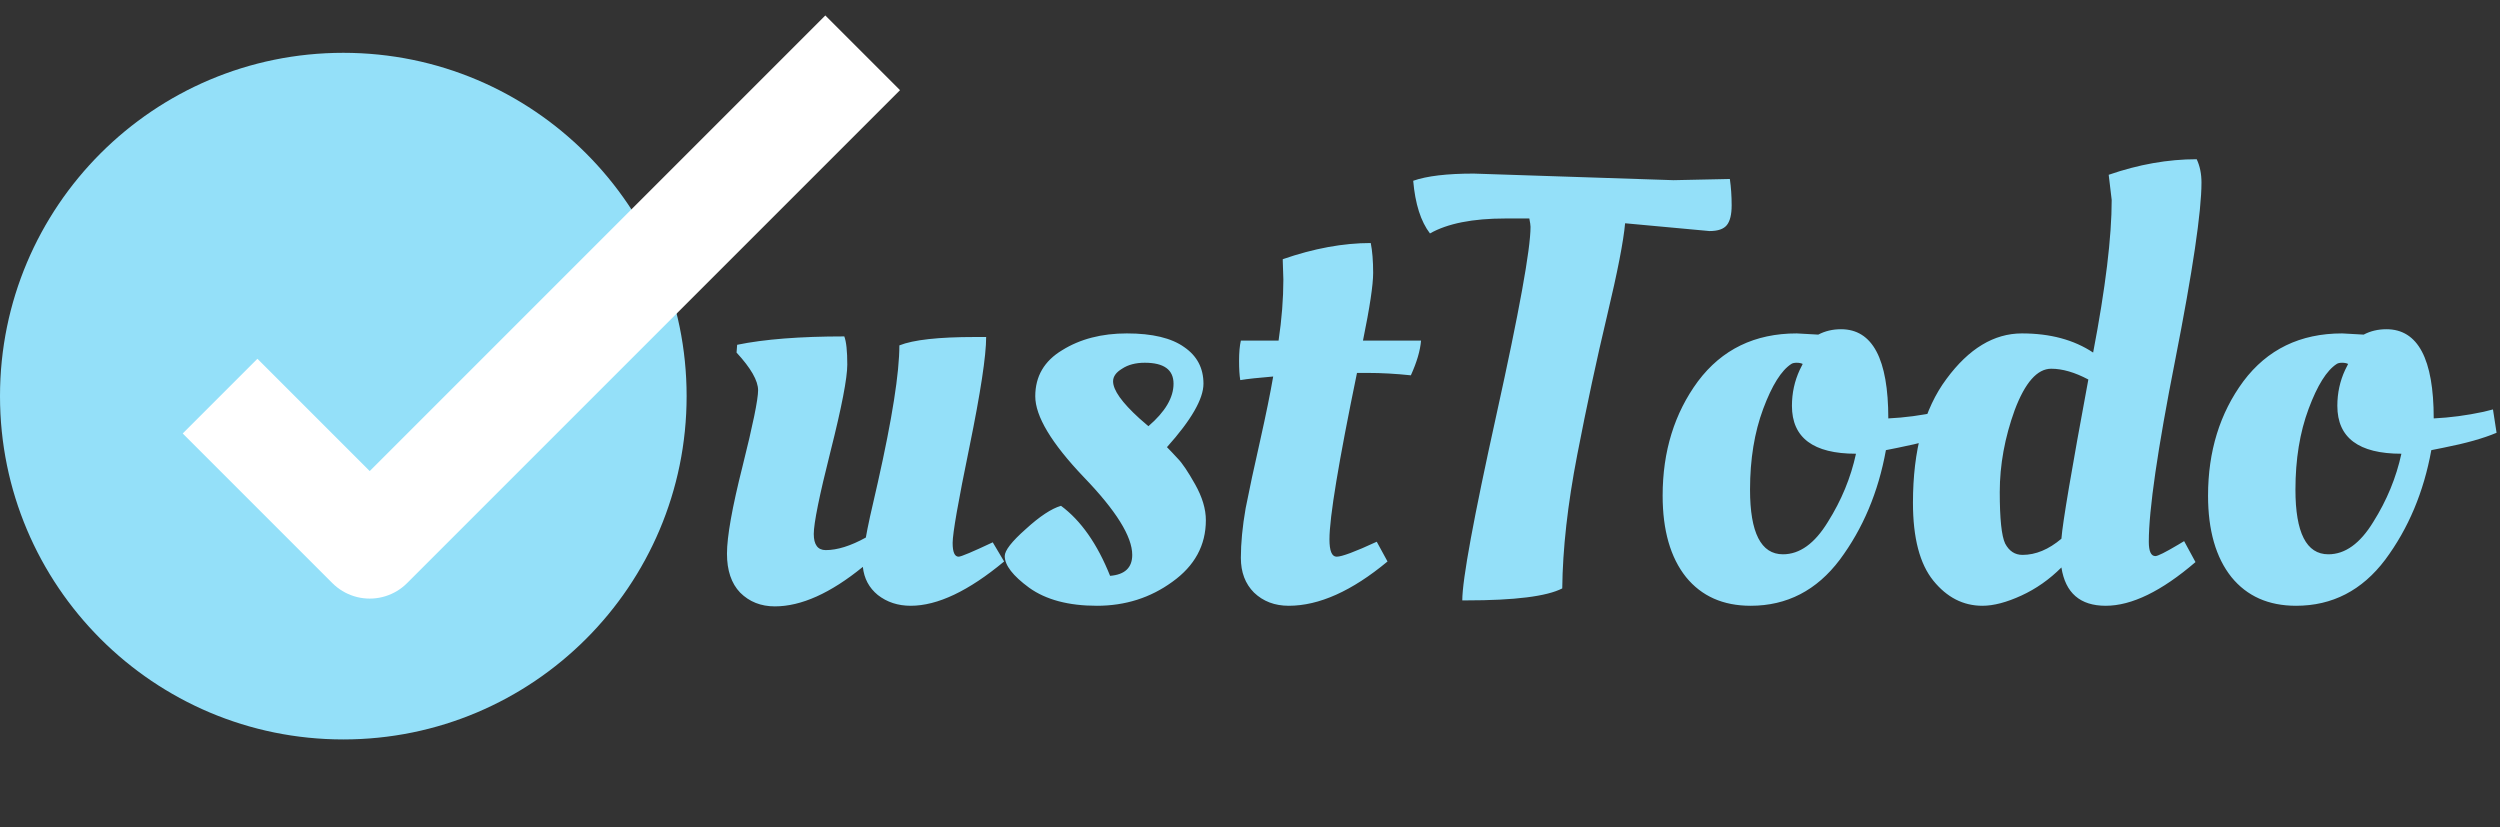 <svg width="142" height="47" viewBox="0 0 142 47" fill="none" xmlns="http://www.w3.org/2000/svg">
<rect x="0" y="0" width="142" height="47" fill="#333333" stroke="none"/>
<circle cx="19.5" cy="22.5" r="19.5" fill="#94E0F9"/>
<path d="M41.292 31.45C41.292 30.475 41.587 28.821 42.176 26.486C42.765 24.129 43.06 22.689 43.06 22.168C43.06 21.624 42.652 20.91 41.836 20.026L41.87 19.584C43.411 19.267 45.44 19.108 47.956 19.108C48.069 19.403 48.126 19.935 48.126 20.706C48.126 21.477 47.809 23.12 47.174 25.636C46.539 28.152 46.222 29.716 46.222 30.328C46.222 30.94 46.449 31.246 46.902 31.246C47.559 31.246 48.319 31.008 49.18 30.532C49.271 29.988 49.497 28.945 49.86 27.404C50.676 23.777 51.084 21.182 51.084 19.618C51.877 19.301 53.305 19.142 55.368 19.142H56.014C56.014 20.207 55.697 22.293 55.062 25.398C54.427 28.481 54.11 30.294 54.11 30.838C54.11 31.359 54.223 31.62 54.45 31.62C54.586 31.62 55.232 31.348 56.388 30.804L57.034 31.892C55.017 33.569 53.249 34.408 51.73 34.408C51.005 34.408 50.381 34.204 49.86 33.796C49.361 33.388 49.078 32.855 49.01 32.198C47.174 33.694 45.508 34.442 44.012 34.442C43.219 34.442 42.561 34.181 42.04 33.66C41.541 33.139 41.292 32.402 41.292 31.45ZM68.493 29.546C68.493 30.974 67.858 32.141 66.589 33.048C65.342 33.955 63.914 34.408 62.305 34.408C60.696 34.408 59.415 34.068 58.463 33.388C57.533 32.708 57.069 32.107 57.069 31.586C57.069 31.269 57.465 30.759 58.259 30.056C59.052 29.331 59.721 28.889 60.265 28.73C61.398 29.569 62.328 30.895 63.053 32.708C63.892 32.64 64.311 32.243 64.311 31.518C64.311 30.475 63.393 29.002 61.557 27.098C59.721 25.171 58.803 23.641 58.803 22.508C58.803 21.375 59.313 20.502 60.333 19.89C61.353 19.255 62.577 18.938 64.005 18.938C65.456 18.938 66.543 19.199 67.269 19.72C67.994 20.219 68.357 20.91 68.357 21.794C68.357 22.655 67.665 23.857 66.283 25.398C66.442 25.557 66.645 25.772 66.895 26.044C67.144 26.293 67.473 26.781 67.881 27.506C68.289 28.231 68.493 28.911 68.493 29.546ZM65.229 24.208C66.181 23.392 66.657 22.587 66.657 21.794C66.657 21.001 66.113 20.604 65.025 20.604C64.504 20.604 64.073 20.717 63.733 20.944C63.393 21.148 63.223 21.386 63.223 21.658C63.223 22.157 63.721 22.859 64.719 23.766L65.229 24.208ZM80.715 19.346C80.669 19.913 80.477 20.57 80.137 21.318C79.275 21.227 78.459 21.182 77.689 21.182H77.077C76.034 26.237 75.513 29.387 75.513 30.634C75.513 31.291 75.649 31.62 75.921 31.62C76.215 31.62 76.975 31.337 78.199 30.77L78.811 31.892C76.793 33.569 74.923 34.408 73.201 34.408C72.407 34.408 71.75 34.159 71.229 33.66C70.73 33.161 70.481 32.504 70.481 31.688C70.481 30.849 70.571 29.909 70.753 28.866C70.957 27.823 71.229 26.554 71.569 25.058C71.909 23.539 72.158 22.315 72.317 21.386C71.478 21.454 70.855 21.522 70.447 21.59C70.401 21.318 70.379 20.955 70.379 20.502C70.379 20.026 70.413 19.641 70.481 19.346H72.623C72.804 18.122 72.895 16.966 72.895 15.878L72.861 14.824V14.722C74.629 14.11 76.295 13.804 77.859 13.804C77.949 14.257 77.995 14.824 77.995 15.504C77.995 16.184 77.802 17.465 77.417 19.346H80.715ZM83.704 9.86L95.06 10.234L98.256 10.166C98.324 10.642 98.358 11.141 98.358 11.662C98.358 12.183 98.267 12.557 98.086 12.784C97.905 13.011 97.576 13.124 97.1 13.124C97.055 13.124 95.457 12.977 92.306 12.682C92.215 13.702 91.875 15.447 91.286 17.918C90.697 20.389 90.13 23.029 89.586 25.84C89.042 28.651 88.759 31.178 88.736 33.422C87.852 33.875 86.039 34.102 83.296 34.102H83.058C83.058 32.923 83.704 29.41 84.996 23.562C86.288 17.714 86.934 14.155 86.934 12.886C86.934 12.795 86.911 12.637 86.866 12.41H85.506C83.647 12.41 82.219 12.693 81.222 13.26C80.701 12.58 80.383 11.583 80.27 10.268C81.041 9.996 82.185 9.86 83.704 9.86ZM99.436 34.408C97.872 34.408 96.648 33.864 95.764 32.776C94.88 31.665 94.438 30.124 94.438 28.152C94.438 25.636 95.107 23.471 96.444 21.658C97.804 19.845 99.674 18.938 102.054 18.938L103.278 19.006C103.664 18.802 104.094 18.7 104.57 18.7C106.361 18.7 107.256 20.389 107.256 23.766C108.186 23.721 109.126 23.596 110.078 23.392L110.622 23.256L110.826 24.582C110.078 24.899 109.07 25.183 107.8 25.432L107.12 25.568C106.69 27.948 105.817 30.022 104.502 31.79C103.188 33.535 101.499 34.408 99.436 34.408ZM101.272 31.484C102.224 31.484 103.074 30.872 103.822 29.648C104.593 28.424 105.126 27.132 105.42 25.772C102.995 25.772 101.782 24.865 101.782 23.052C101.782 22.327 101.93 21.647 102.224 21.012L102.394 20.672C102.304 20.627 102.19 20.604 102.054 20.604C101.918 20.604 101.816 20.627 101.748 20.672C101.182 21.035 100.649 21.885 100.15 23.222C99.652 24.559 99.402 26.089 99.402 27.812C99.402 30.26 100.026 31.484 101.272 31.484ZM124.704 31.926C122.778 33.581 121.078 34.408 119.604 34.408C118.154 34.408 117.315 33.683 117.088 32.232C116.408 32.912 115.649 33.445 114.81 33.83C113.972 34.215 113.235 34.408 112.6 34.408C111.512 34.408 110.583 33.932 109.812 32.98C109.042 32.028 108.656 30.555 108.656 28.56C108.656 25.568 109.291 23.222 110.56 21.522C111.83 19.799 113.258 18.938 114.844 18.938C116.454 18.938 117.802 19.301 118.89 20.026C119.593 16.354 119.944 13.464 119.944 11.356L119.774 9.928C121.474 9.339 123.14 9.044 124.772 9.044C124.954 9.429 125.044 9.871 125.044 10.37C125.044 12.025 124.546 15.391 123.548 20.468C122.551 25.523 122.052 28.957 122.052 30.77C122.052 31.314 122.177 31.586 122.426 31.586C122.562 31.586 122.993 31.371 123.718 30.94L124.058 30.736L124.704 31.926ZM116.51 20.944C115.717 20.944 115.026 21.726 114.436 23.29C113.87 24.854 113.586 26.407 113.586 27.948C113.586 29.467 113.688 30.441 113.892 30.872C114.119 31.303 114.448 31.518 114.878 31.518C115.626 31.518 116.363 31.212 117.088 30.6C117.156 29.693 117.666 26.679 118.618 21.556C117.848 21.148 117.145 20.944 116.51 20.944ZM130.415 34.408C128.851 34.408 127.627 33.864 126.743 32.776C125.859 31.665 125.417 30.124 125.417 28.152C125.417 25.636 126.085 23.471 127.423 21.658C128.783 19.845 130.653 18.938 133.033 18.938L134.257 19.006C134.642 18.802 135.073 18.7 135.549 18.7C137.339 18.7 138.235 20.389 138.235 23.766C139.164 23.721 140.105 23.596 141.057 23.392L141.601 23.256L141.805 24.582C141.057 24.899 140.048 25.183 138.779 25.432L138.099 25.568C137.668 27.948 136.795 30.022 135.481 31.79C134.166 33.535 132.477 34.408 130.415 34.408ZM132.251 31.484C133.203 31.484 134.053 30.872 134.801 29.648C135.571 28.424 136.104 27.132 136.399 25.772C133.973 25.772 132.761 24.865 132.761 23.052C132.761 22.327 132.908 21.647 133.203 21.012L133.373 20.672C133.282 20.627 133.169 20.604 133.033 20.604C132.897 20.604 132.795 20.627 132.727 20.672C132.16 21.035 131.627 21.885 131.129 23.222C130.63 24.559 130.381 26.089 130.381 27.812C130.381 30.26 131.004 31.484 132.251 31.484Z" fill="#94E0F9"/>
<path d="M12.5 22.5L21 31L49 3" stroke="white" stroke-width="6" stroke-linejoin="round"/>
</svg>
